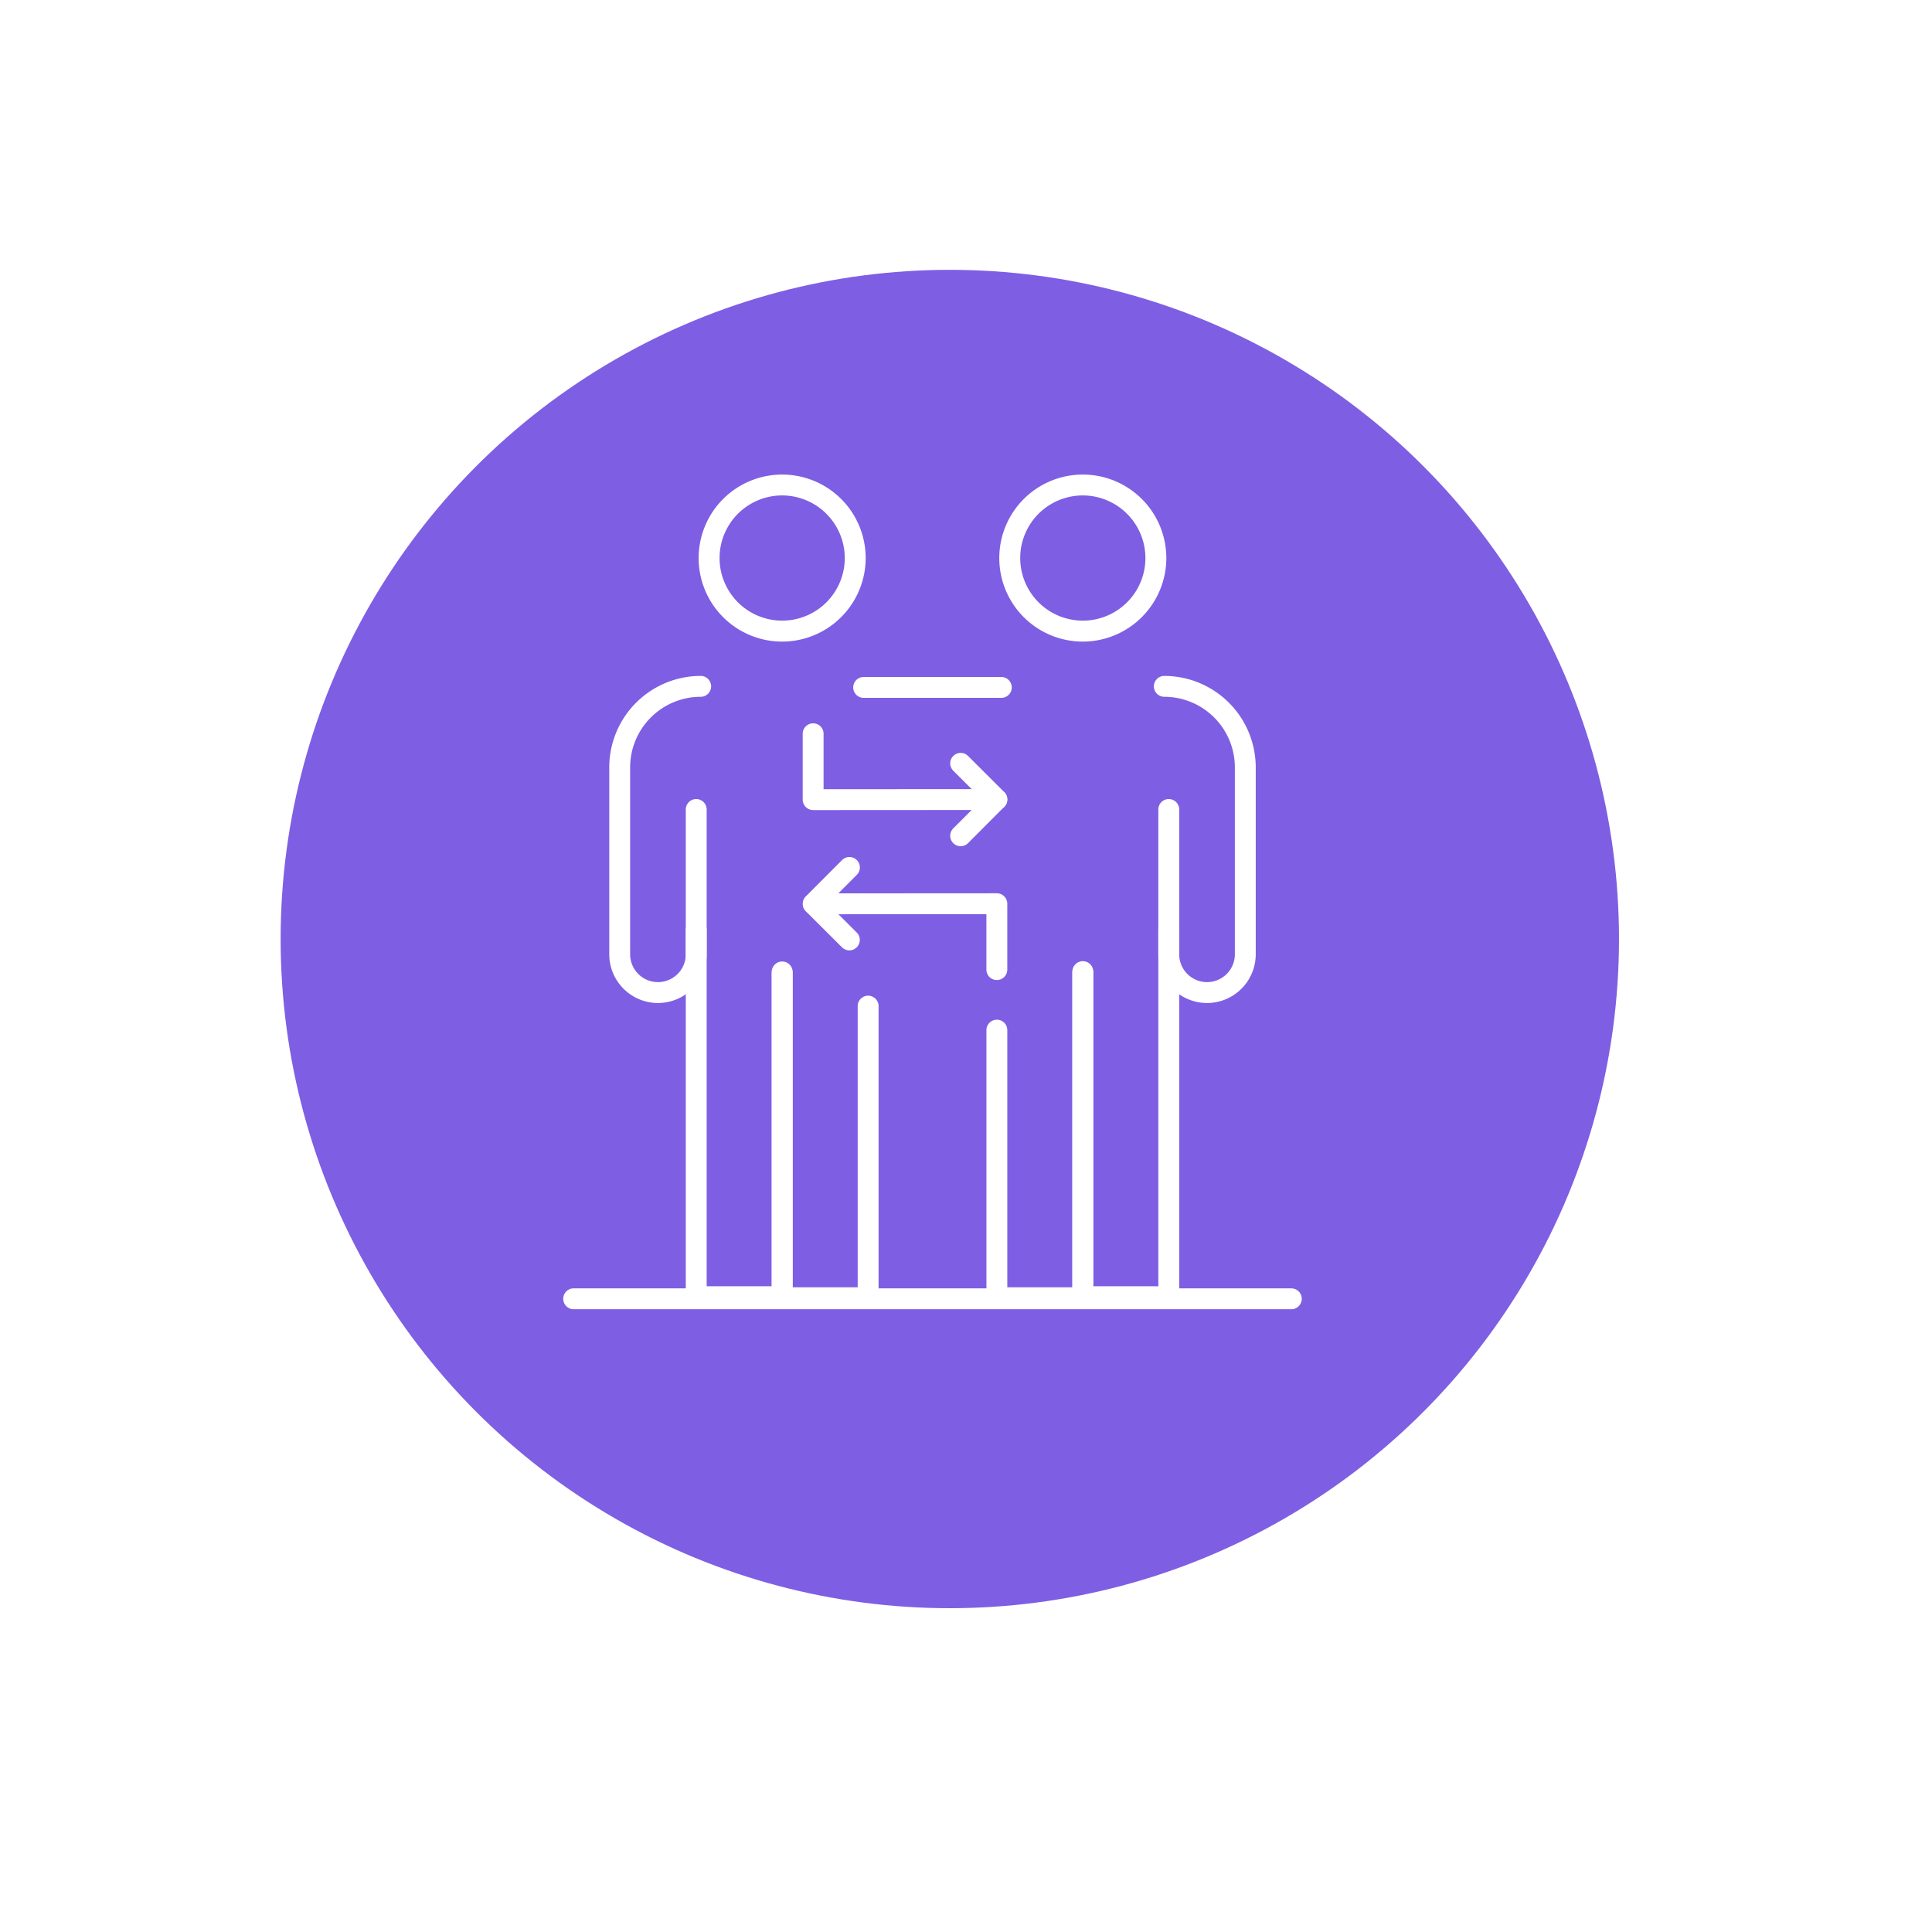 <svg xmlns="http://www.w3.org/2000/svg" xmlns:xlink="http://www.w3.org/1999/xlink" width="179" height="179" viewBox="0 0 179 179">
  <defs>
    <filter id="Elipse_4062" x="0" y="0" width="179" height="179" filterUnits="userSpaceOnUse">
      <feOffset dy="3" input="SourceAlpha"/>
      <feGaussianBlur stdDeviation="3" result="blur"/>
      <feFlood flood-opacity="0.161"/>
      <feComposite operator="in" in2="blur"/>
      <feComposite in="SourceGraphic"/>
    </filter>
  </defs>
  <g id="Grupo_76121" data-name="Grupo 76121" transform="translate(-10694.406 -4517.855)">
    <g transform="matrix(1, 0, 0, 1, 10694.41, 4517.86)" filter="url(#Elipse_4062)">
      <circle id="Elipse_4062-2" data-name="Elipse 4062" cx="80.5" cy="80.5" r="80.5" transform="translate(9 6)" fill="#fff"/>
    </g>
    <circle id="Elipse_4063" data-name="Elipse 4063" cx="62" cy="62" r="62" transform="translate(10720.406 4542.855)" fill="#7e5ee3"/>
    <path id="Trazado_148031" data-name="Trazado 148031" d="M437.439,60.915a4.517,4.517,0,0,1-4.512-4.512V39.08a8.48,8.48,0,0,1,8.471-8.471.967.967,0,1,1,0,1.934,6.545,6.545,0,0,0-6.537,6.537V56.4a2.578,2.578,0,0,0,5.156,0V42.985a.967.967,0,1,1,1.934,0V56.4A4.517,4.517,0,0,1,437.439,60.915Z" transform="translate(10317.927 4549.87)" fill="#fff"/>
    <path id="Trazado_148032" data-name="Trazado 148032" d="M447.074,83.126h-7.963a.968.968,0,0,1-.968-.968V48.182a.967.967,0,1,1,1.934,0v33.01h6.029V52.043a.968.968,0,0,1,1.935,0V82.158A.968.968,0,0,1,447.074,83.126Z" transform="translate(10319.801 4555.832)" fill="#fff"/>
    <path id="Trazado_148033" data-name="Trazado 148033" d="M452.935,82.179h-7.964a.968.968,0,0,1-.968-.968V51.1a.968.968,0,0,1,1.935,0V80.245h6.029V54.164a.968.968,0,0,1,1.935,0V81.211A.968.968,0,0,1,452.935,82.179Z" transform="translate(10321.904 4556.878)" fill="#fff"/>
    <path id="Trazado_148034" data-name="Trazado 148034" d="M446.759,32.358a7.738,7.738,0,1,1,7.737-7.738A7.746,7.746,0,0,1,446.759,32.358Zm0-13.542a5.8,5.8,0,1,0,5.8,5.8A5.811,5.811,0,0,0,446.759,18.816Z" transform="translate(10320.115 4544.941)" fill="#fff"/>
    <path id="Trazado_148035" data-name="Trazado 148035" d="M474.98,60.915a4.517,4.517,0,0,1-4.512-4.512V42.985a.967.967,0,1,1,1.934,0V56.4a2.578,2.578,0,0,0,5.156,0V39.08a6.545,6.545,0,0,0-6.537-6.537.967.967,0,1,1,0-1.934,8.48,8.48,0,0,1,8.471,8.471V56.4A4.517,4.517,0,0,1,474.98,60.915Z" transform="translate(10331.258 4549.87)" fill="#fff"/>
    <path id="Trazado_148036" data-name="Trazado 148036" d="M473.429,83.126h-7.964a.967.967,0,0,1-.966-.968V52.043a.967.967,0,1,1,1.934,0V81.192h6.029V48.182a.967.967,0,1,1,1.934,0V82.158A.967.967,0,0,1,473.429,83.126Z" transform="translate(10329.263 4555.832)" fill="#fff"/>
    <path id="Trazado_148037" data-name="Trazado 148037" d="M463.28,32.616H450.525a.967.967,0,0,1,0-1.934H463.28a.967.967,0,1,1,0,1.934Z" transform="translate(10323.899 4549.896)" fill="#fff"/>
    <path id="Trazado_148038" data-name="Trazado 148038" d="M467.569,82.179h-7.964a.967.967,0,0,1-.966-.968V56.419a.967.967,0,1,1,1.934,0V80.245h6.03V51.1a.967.967,0,1,1,1.934,0V81.211A.968.968,0,0,1,467.569,82.179Z" transform="translate(10327.159 4556.878)" fill="#fff"/>
    <path id="Trazado_148039" data-name="Trazado 148039" d="M467.254,32.358a7.738,7.738,0,1,1,7.737-7.738A7.746,7.746,0,0,1,467.254,32.358Zm0-13.542a5.8,5.8,0,1,0,5.8,5.8A5.811,5.811,0,0,0,467.254,18.816Z" transform="translate(10327.475 4544.941)" fill="#fff"/>
    <path id="Trazado_148040" data-name="Trazado 148040" d="M464.1,53.466a.966.966,0,0,1-.966-.966V47.362l-16.055.01a.968.968,0,0,1,0-1.935l17.022-.01a.968.968,0,0,1,.968.968v6.1A.966.966,0,0,1,464.1,53.466Z" transform="translate(10322.662 4555.19)" fill="#fff"/>
    <path id="Trazado_148041" data-name="Trazado 148041" d="M450.436,51.6a.963.963,0,0,1-.684-.283L446.4,47.975a.968.968,0,0,1,0-1.369l3.354-3.364a.967.967,0,1,1,1.369,1.366l-2.671,2.679,2.669,2.662a.968.968,0,0,1-.682,1.653Z" transform="translate(10322.662 4554.305)" fill="#fff"/>
    <path id="Trazado_148042" data-name="Trazado 148042" d="M447.082,41.877a.965.965,0,0,1-.968-.968v-6.1a.967.967,0,1,1,1.934,0v5.136l16.055-.008a.967.967,0,1,1,0,1.934l-17.022.01Z" transform="translate(10322.662 4551.029)" fill="#fff"/>
    <path id="Trazado_148043" data-name="Trazado 148043" d="M457.137,44.5a.967.967,0,0,1-.684-1.65l2.671-2.679-2.669-2.662a.967.967,0,0,1,1.366-1.37l3.354,3.346a.966.966,0,0,1,0,1.367l-3.354,3.364A.965.965,0,0,1,457.137,44.5Z" transform="translate(10326.273 4551.756)" fill="#fff"/>
    <path id="Trazado_148044" data-name="Trazado 148044" d="M497.245,74.295H430.756a.967.967,0,0,1,0-1.934h66.489a.967.967,0,1,1,0,1.934Z" transform="translate(10316.801 4564.861)" fill="#fff"/>
  </g>
</svg>
